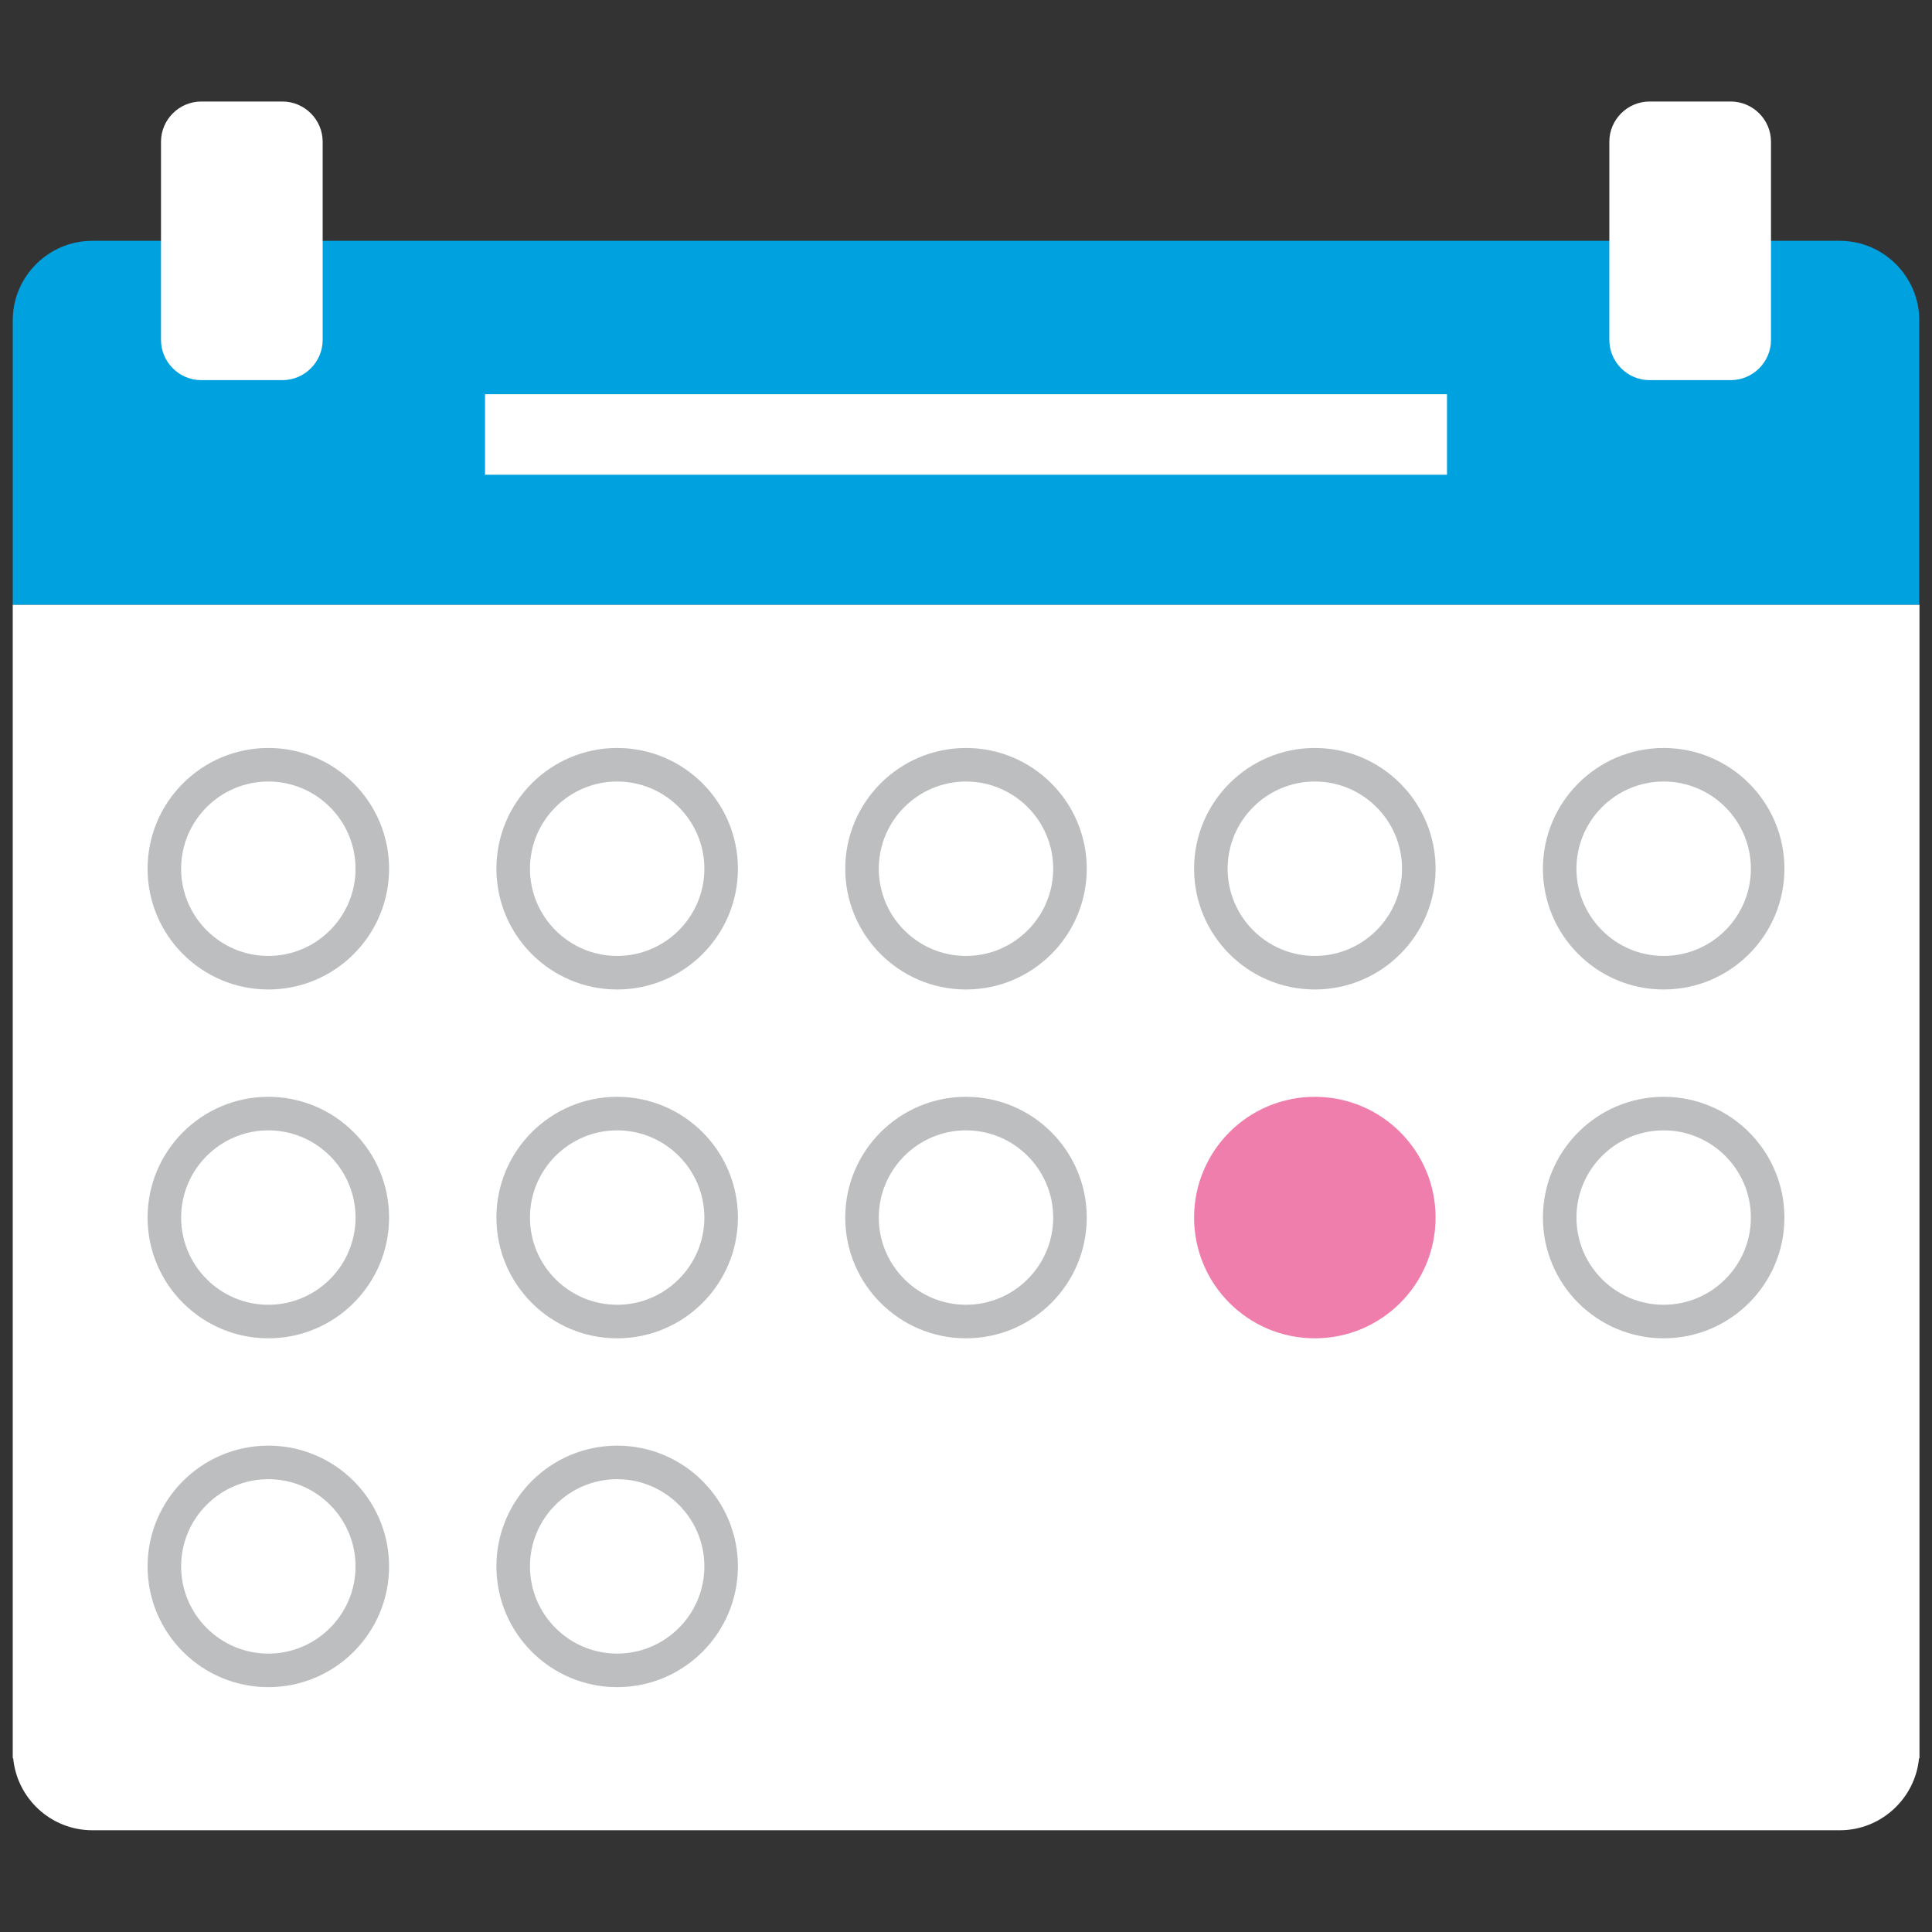 <?xml version="1.0" encoding="utf-8"?>
<!-- Generator: Adobe Illustrator 19.1.0, SVG Export Plug-In . SVG Version: 6.00 Build 0)  -->
<svg version="1.1" xmlns="http://www.w3.org/2000/svg" xmlns:xlink="http://www.w3.org/1999/xlink" x="0px" y="0px"
	 viewBox="0 0 864 864" style="enable-background:new 0 0 864 864;" xml:space="preserve">
<rect x="0" y="0" width="864" height="864" fill="#333333" stroke="none"/>
<style type="text/css">
	.st0{display:none;}
	.st1{display:inline;fill:#16325C;}
	.st2{fill:#FFFFFF;}
	.st3{fill:#00A1DF;}
	.st4{fill:#BCBEC0;}
	.st5{fill:#EF7EAD;}
</style>
<g id="Layer_2" class="st0">
	<rect x="-525" y="-450.5" class="st1" width="1896" height="1784"/>
</g>
<g id="Layer_1">
	<path class="st2" d="M858.3,270.4H5.7v515.9h0.2c1.7,18,16.9,32.2,35.4,32.2l781.5,0c18.4,0,33.7-14.2,35.4-32.2h0.2V270.4z"/>
	<path class="st3" d="M858.3,270.4V143.2c0-19.5-16-35.5-35.5-35.5H41.2c-19.5,0-35.5,16-35.5,35.5v127.2H858.3z"/>
	<rect x="216.9" y="176.3" class="st2" width="430.2" height="36"/>
	<path class="st2" d="M792,63.4V152c0,9.9-8.1,18-18,18h-36.3c-9.9,0-18-8.1-18-18V63.4c0-9.9,8.1-18,18-18H774
		C783.9,45.4,792,53.5,792,63.4z"/>
	<path class="st2" d="M144.3,63.4V152c0,9.9-8.1,18-18,18H90c-9.9,0-18-8.1-18-18V63.4c0-9.9,8.1-18,18-18h36.3
		C136.2,45.4,144.3,53.5,144.3,63.4z"/>
	<g>
		<path class="st4" d="M120,349.5c21.5,0,39,17.5,39,39s-17.5,39-39,39s-39-17.5-39-39S98.5,349.5,120,349.5 M120,334.5
			c-29.8,0-54,24.2-54,54s24.2,54,54,54s54-24.2,54-54S149.8,334.5,120,334.5L120,334.5z"/>
	</g>
	<g>
		<path class="st4" d="M276,349.5c21.5,0,39,17.5,39,39s-17.5,39-39,39s-39-17.5-39-39S254.5,349.5,276,349.5 M276,334.5
			c-29.8,0-54,24.2-54,54s24.2,54,54,54c29.8,0,54-24.2,54-54S305.8,334.5,276,334.5L276,334.5z"/>
	</g>
	<g>
		<path class="st4" d="M432,349.5c21.5,0,39,17.5,39,39s-17.5,39-39,39s-39-17.5-39-39S410.5,349.5,432,349.5 M432,334.5
			c-29.8,0-54,24.2-54,54s24.2,54,54,54s54-24.2,54-54S461.8,334.5,432,334.5L432,334.5z"/>
	</g>
	<g>
		<path class="st4" d="M588,349.5c21.5,0,39,17.5,39,39s-17.5,39-39,39c-21.5,0-39-17.5-39-39S566.5,349.5,588,349.5 M588,334.5
			c-29.8,0-54,24.2-54,54s24.2,54,54,54s54-24.2,54-54S617.8,334.5,588,334.5L588,334.5z"/>
	</g>
	<g>
		<path class="st4" d="M744,349.5c21.5,0,39,17.5,39,39s-17.5,39-39,39c-21.5,0-39-17.5-39-39S722.5,349.5,744,349.5 M744,334.5
			c-29.8,0-54,24.2-54,54s24.2,54,54,54c29.8,0,54-24.2,54-54S773.8,334.5,744,334.5L744,334.5z"/>
	</g>
	<g>
		<path class="st4" d="M120,505.5c21.5,0,39,17.5,39,39c0,21.5-17.5,39-39,39s-39-17.5-39-39C81,523,98.5,505.5,120,505.5
			 M120,490.5c-29.8,0-54,24.2-54,54s24.2,54,54,54s54-24.2,54-54S149.8,490.5,120,490.5L120,490.5z"/>
	</g>
	<g>
		<path class="st4" d="M276,505.5c21.5,0,39,17.5,39,39c0,21.5-17.5,39-39,39s-39-17.5-39-39C237,523,254.5,505.5,276,505.5
			 M276,490.5c-29.8,0-54,24.2-54,54s24.2,54,54,54c29.8,0,54-24.2,54-54S305.8,490.5,276,490.5L276,490.5z"/>
	</g>
	<g>
		<path class="st4" d="M432,505.5c21.5,0,39,17.5,39,39c0,21.5-17.5,39-39,39s-39-17.5-39-39C393,523,410.5,505.5,432,505.5
			 M432,490.5c-29.8,0-54,24.2-54,54s24.2,54,54,54s54-24.2,54-54S461.8,490.5,432,490.5L432,490.5z"/>
	</g>
	<circle class="st5" cx="588" cy="544.5" r="54"/>
	<g>
		<path class="st4" d="M744,505.5c21.5,0,39,17.5,39,39c0,21.5-17.5,39-39,39c-21.5,0-39-17.5-39-39C705,523,722.5,505.5,744,505.5
			 M744,490.5c-29.8,0-54,24.2-54,54s24.2,54,54,54c29.8,0,54-24.2,54-54S773.8,490.5,744,490.5L744,490.5z"/>
	</g>
	<g>
		<path class="st4" d="M120,661.5c21.5,0,39,17.5,39,39c0,21.5-17.5,39-39,39s-39-17.5-39-39C81,679,98.5,661.5,120,661.5
			 M120,646.5c-29.8,0-54,24.2-54,54s24.2,54,54,54s54-24.2,54-54S149.8,646.5,120,646.5L120,646.5z"/>
	</g>
	<g>
		<path class="st4" d="M276,661.5c21.5,0,39,17.5,39,39c0,21.5-17.5,39-39,39s-39-17.5-39-39C237,679,254.5,661.5,276,661.5
			 M276,646.5c-29.8,0-54,24.2-54,54s24.2,54,54,54c29.8,0,54-24.2,54-54S305.8,646.5,276,646.5L276,646.5z"/>
	</g>
</g>
</svg>
